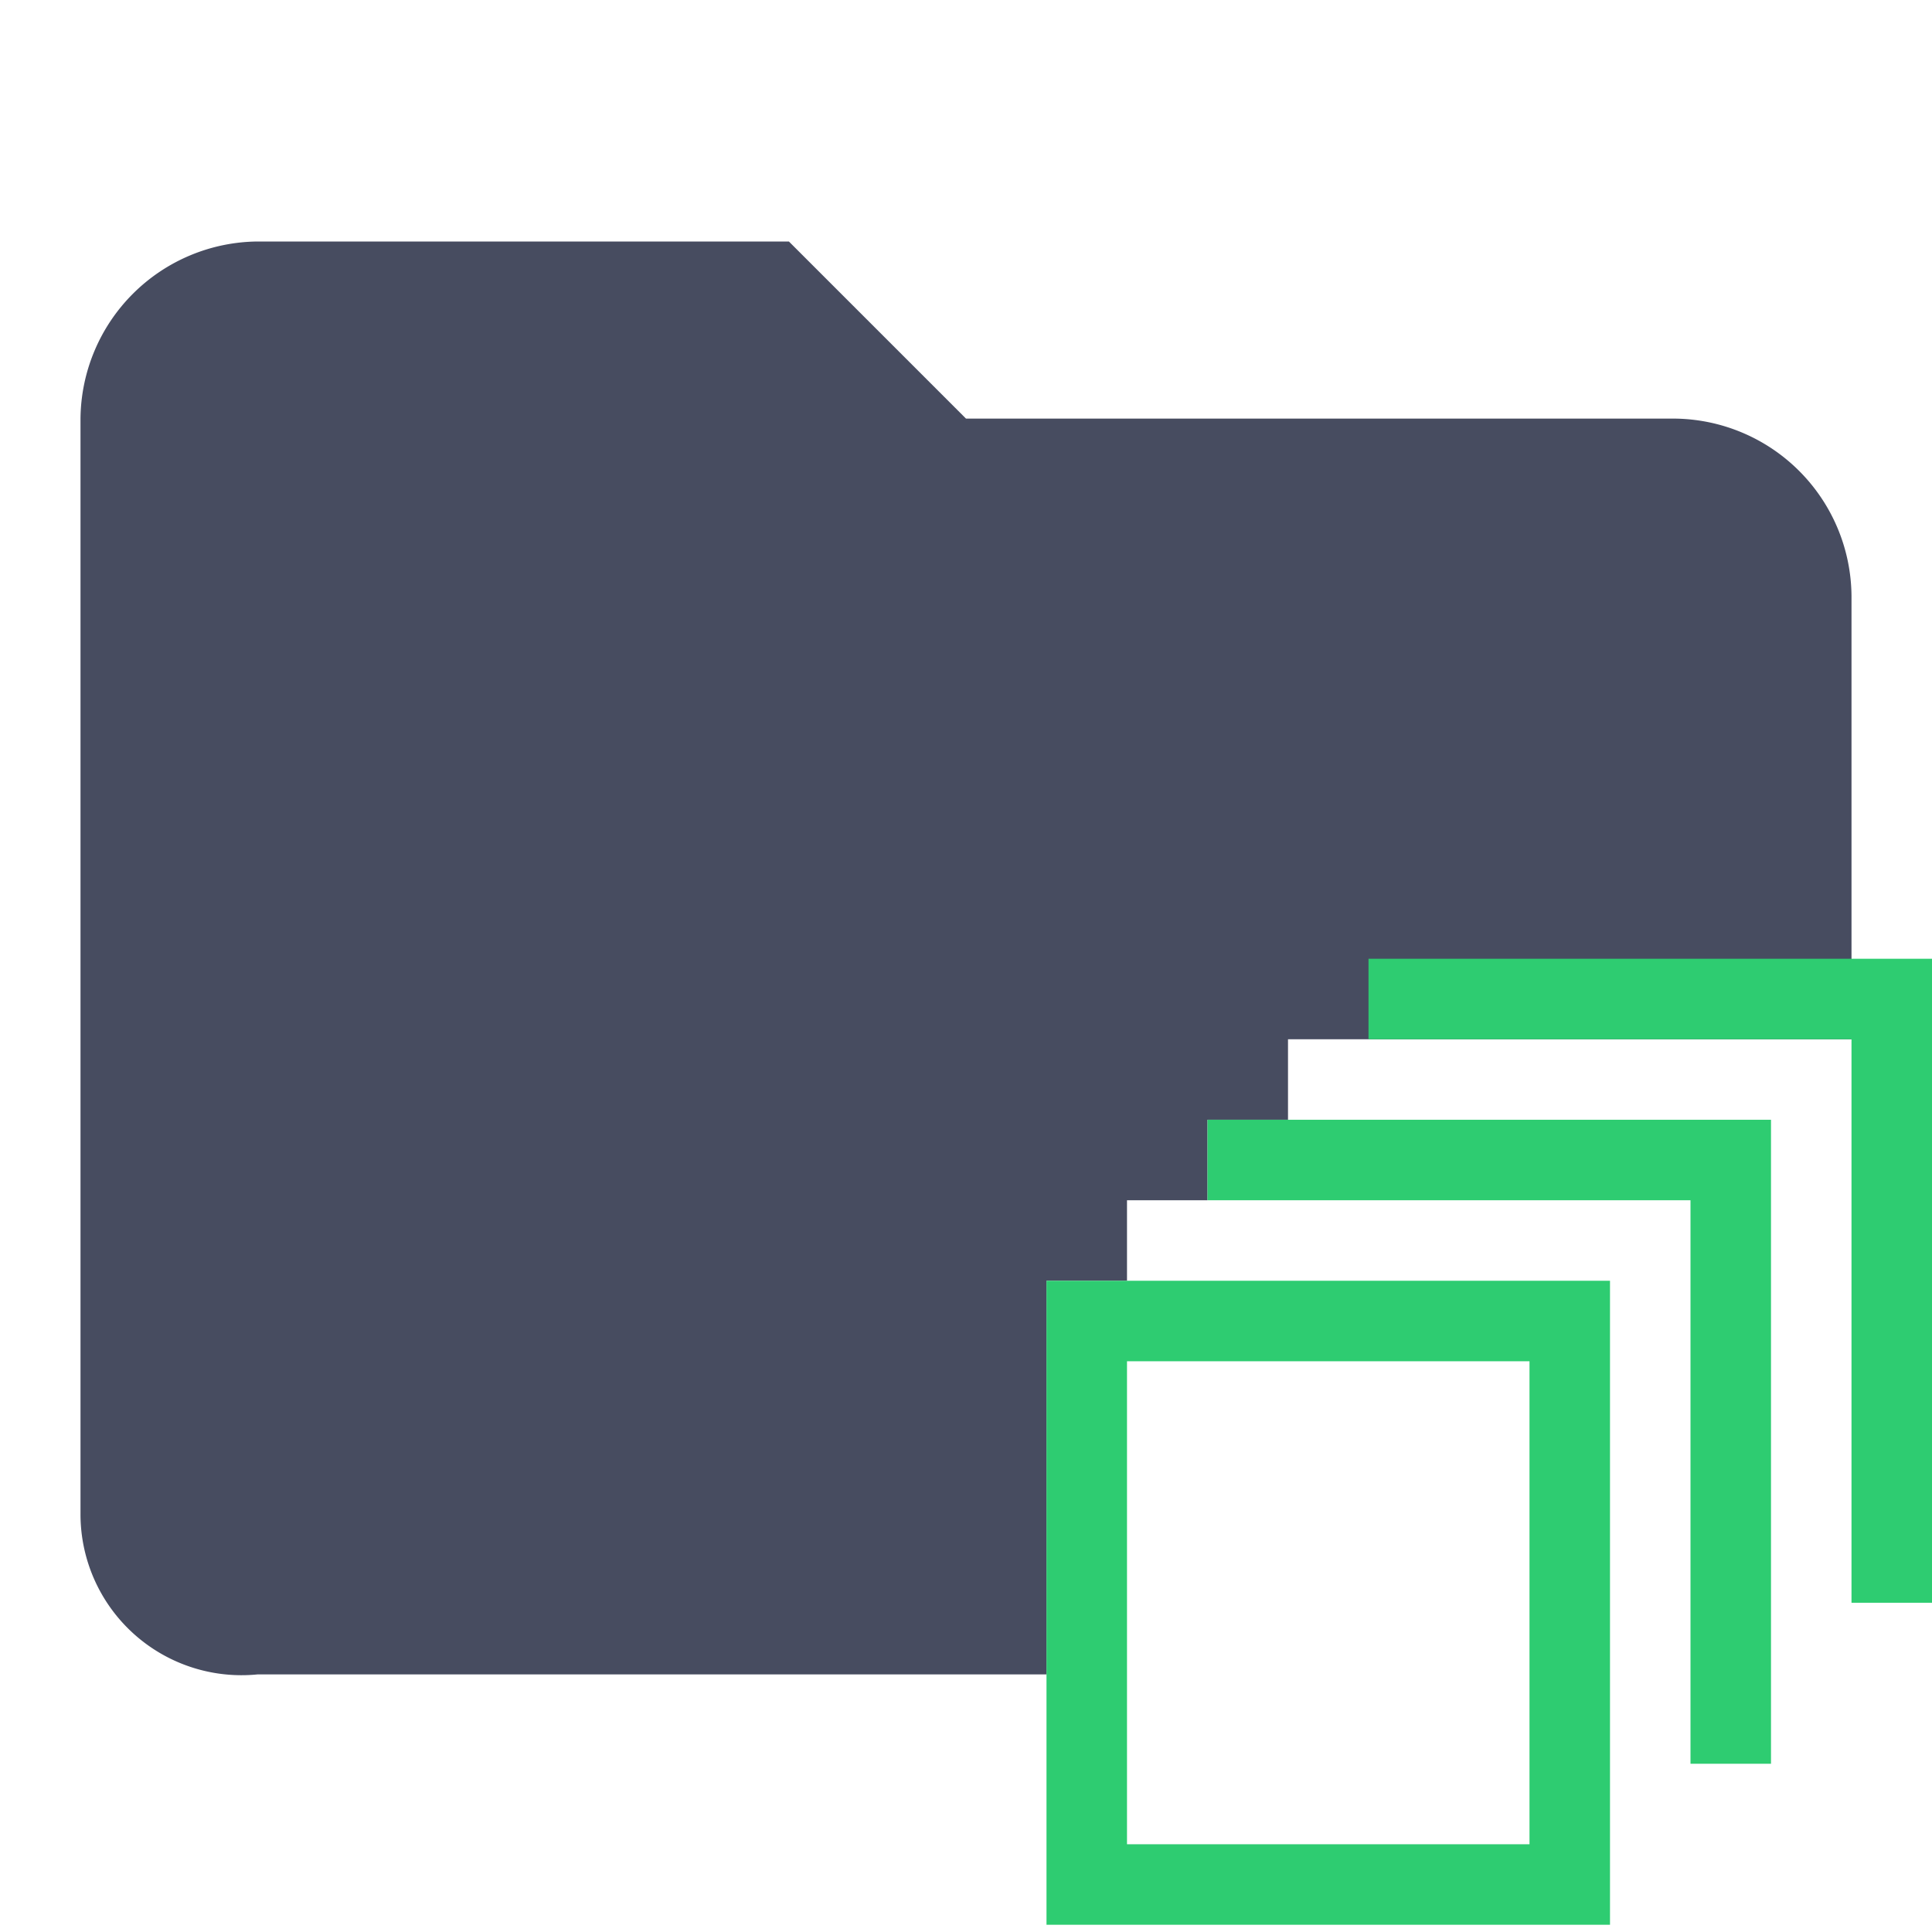 <svg id="Layer_1" data-name="Layer 1" xmlns="http://www.w3.org/2000/svg" viewBox="0 0 24 24"><defs><style>.cls-1{fill:#474C60}.cls-3{fill:#2ecc71}</style></defs><rect class="cls-1" x="15.31" y="14.91" width="5.69"/><path class="cls-1" d="M20.8 5.2H12L9.8 3H3.2A2.22 2.22 0 0 0 1 5.2v13.6a2 2 0 0 0 2.2 2H13v-4.89h1v-1h1v-1h1v-1h7V7.4a2.22 2.22 0 0 0-2.2-2.2z"/><path fill="none" d="M14 20.8v2.11h5v-6h-5v3.89z"/><path class="cls-3" d="M13 15.91v8h7v-8zm6 4.89v2.11h-5v-6h5z"/><path class="cls-3" d="M15 13.91v1h6v7h1v-8h-7z"/><path class="cls-3" d="M17 11.91v1h6v7h1v-8h-7z"/></svg>
